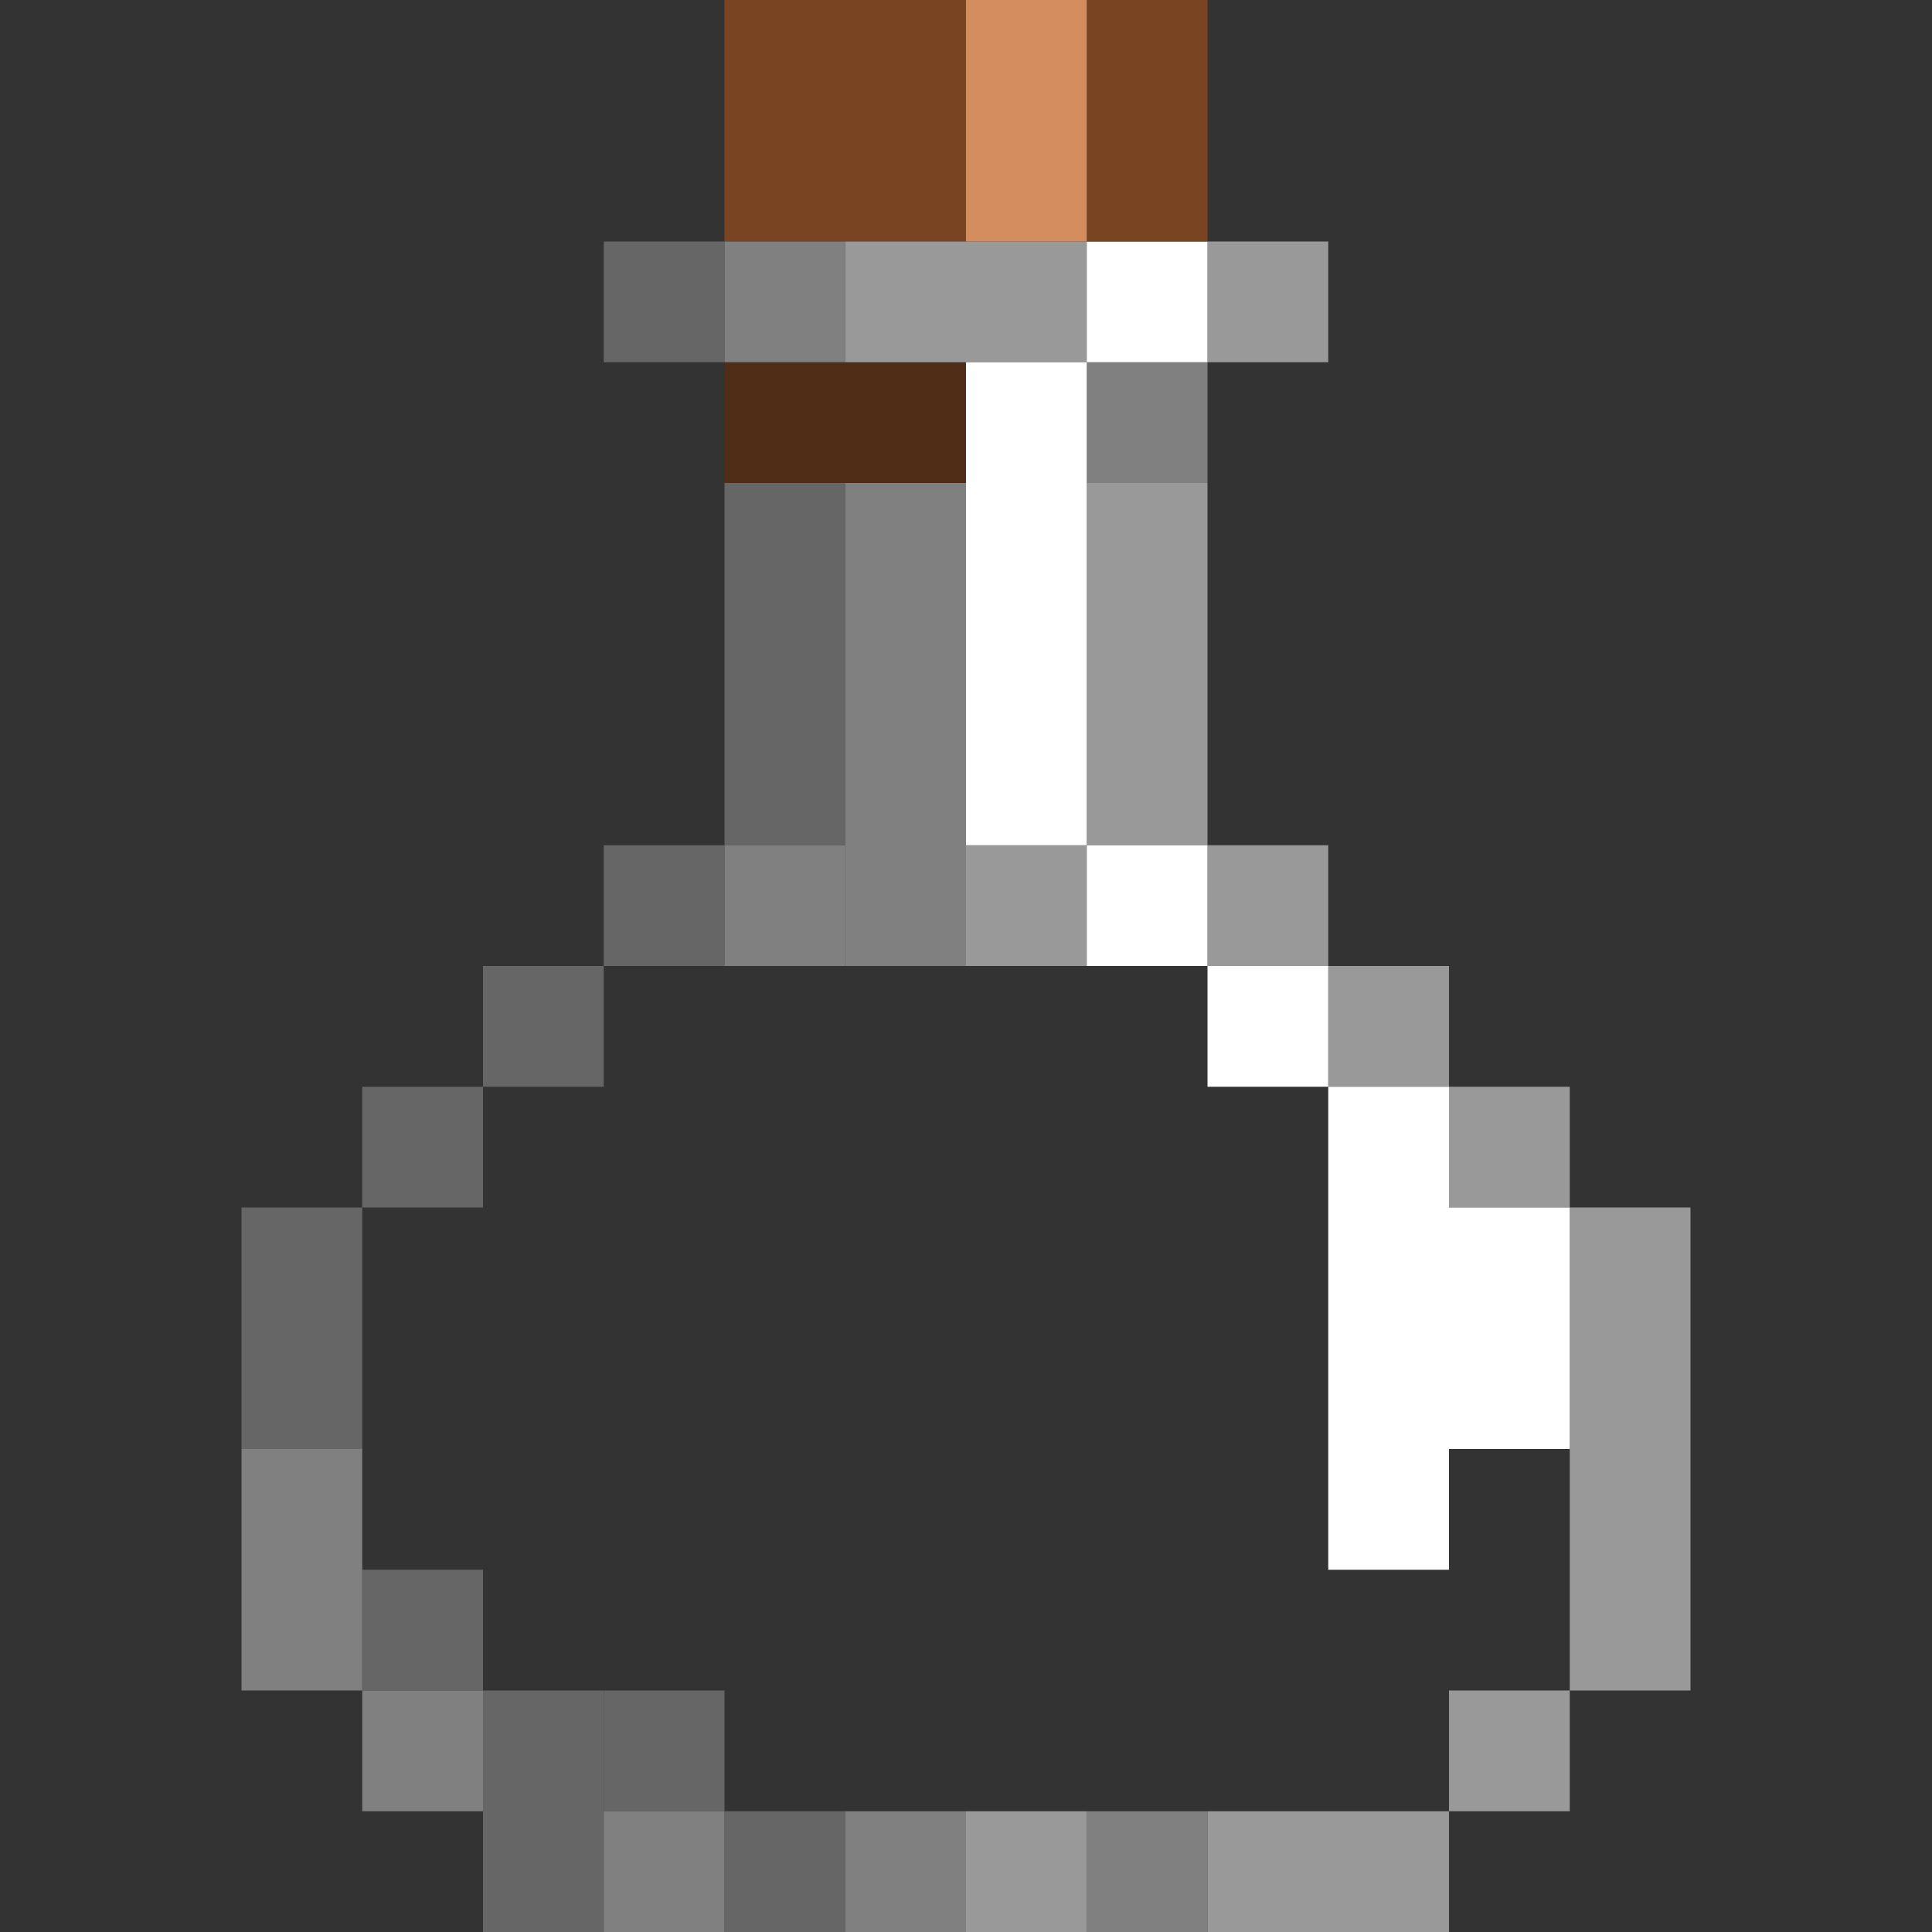 <?xml version="1.0" encoding="UTF-8" standalone="no"?>
<!-- Created with Inkscape (http://www.inkscape.org/) -->

<svg
   width="32"
   height="32"
   viewBox="0 0 32 32"
   version="1.1"
   id="svg182"
   inkscape:version="1.2.2 (b0a84865, 2022-12-01)"
   sodipodi:docname="flask-empty-001.svg"
   xmlns:inkscape="http://www.inkscape.org/namespaces/inkscape"
   xmlns:sodipodi="http://sodipodi.sourceforge.net/DTD/sodipodi-0.dtd"
   xmlns="http://www.w3.org/2000/svg"
   xmlns:svg="http://www.w3.org/2000/svg">
  <rect x="0" y="0" width="32" height="32" fill="#333333" stroke="none"/>
  <sodipodi:namedview
     id="namedview184"
     pagecolor="#ffffff"
     bordercolor="#000000"
     borderopacity="0"
     inkscape:showpageshadow="false"
     inkscape:pageopacity="0"
     inkscape:pagecheckerboard="true"
     inkscape:deskcolor="#d1d1d1"
     inkscape:document-units="mm"
     showgrid="true"
     inkscape:zoom="11.521406"
     inkscape:cx="18.270339"
     inkscape:cy="17.315594"
     inkscape:window-width="751"
     inkscape:window-height="847"
     inkscape:window-x="661"
     inkscape:window-y="25"
     inkscape:window-maximized="0"
     inkscape:current-layer="layer1"
     showborder="true"
     shape-rendering="crispEdges">
    <inkscape:grid
       type="xygrid"
       id="grid240"
       spacingx="1"
       spacingy="1"
       empspacing="8"
       dotted="false" />
  </sodipodi:namedview>
  <defs
     id="defs179" />
  <g
     inkscape:label="Layer 1"
     inkscape:groupmode="layer"
     id="layer1">
    <rect
       style="fill:#784421;stroke-width:1.058;fill-opacity:1"
       id="rect238-4"
       width="4"
       height="4"
       x="12"
       y="0" />
    <rect
       style="fill:#502d16;fill-opacity:1;stroke-width:0.748"
       id="rect238-4-1"
       width="4"
       height="2"
       x="12"
       y="6" />
    <rect
       style="fill:#666666;fill-opacity:1;stroke-width:0.529"
       id="rect238-4-5"
       width="2"
       height="2"
       x="10"
       y="4" />
    <rect
       style="fill:#666666;fill-opacity:1;stroke-width:0.917"
       id="rect238-4-5-5"
       width="2"
       height="6"
       x="12"
       y="8" />
    <rect
       style="fill:#666666;fill-opacity:1;stroke-width:0.529"
       id="rect238-4-5-5-5"
       width="2"
       height="2"
       x="10"
       y="14" />
    <rect
       style="fill:#666666;fill-opacity:1;stroke-width:0.529"
       id="rect238-4-5-5-5-4"
       width="2"
       height="2"
       x="8"
       y="16" />
    <rect
       style="fill:#666666;fill-opacity:1;stroke-width:0.529"
       id="rect238-4-5-5-5-1"
       width="2"
       height="2"
       x="6"
       y="18" />
    <rect
       style="fill:#666666;fill-opacity:1;stroke-width:0.529"
       id="rect238-4-5-5-5-1-7"
       width="2"
       height="2"
       x="6"
       y="26" />
    <rect
       style="fill:#666666;fill-opacity:1;stroke-width:0.529"
       id="rect238-4-5-5-5-1-7-77"
       width="2"
       height="2"
       x="12"
       y="30" />
    <rect
       style="fill:#666666;fill-opacity:1;stroke-width:0.529"
       id="rect238-4-5-5-5-1-7-7"
       width="2"
       height="2"
       x="10"
       y="28" />
    <rect
       style="fill:#666666;fill-opacity:1;stroke-width:0.748"
       id="rect238-4-5-5-5-1-7-8"
       width="2"
       height="4"
       x="8"
       y="28" />
    <rect
       style="fill:#666666;fill-opacity:1;stroke-width:0.748"
       id="rect238-4-5-5-5-8"
       width="2"
       height="4"
       x="4"
       y="20" />
    <rect
       style="fill:#808080;fill-opacity:1;stroke-width:0.529"
       id="rect238-4-5-9"
       width="2"
       height="2"
       x="12"
       y="4" />
    <rect
       style="fill:#808080;fill-opacity:1;stroke-width:0.529"
       id="rect238-4-5-9-84"
       width="2"
       height="2"
       x="18"
       y="6" />
    <rect
       style="fill:#808080;fill-opacity:1;stroke-width:0.529"
       id="rect238-4-5-9-3"
       width="2"
       height="2"
       x="12"
       y="14" />
    <rect
       style="fill:#808080;fill-opacity:1;stroke-width:1.058"
       id="rect238-4-5-9-8"
       width="2"
       height="8"
       x="14"
       y="8" />
    <rect
       style="fill:#808080;fill-opacity:1;stroke-width:0.748"
       id="rect238-4-5-9-8-1"
       width="2"
       height="4"
       x="4"
       y="24" />
    <rect
       style="fill:#808080;fill-opacity:1;stroke-width:0.529"
       id="rect238-4-5-9-8-1-1"
       width="2"
       height="2"
       x="6"
       y="28" />
    <rect
       style="fill:#808080;fill-opacity:1;stroke-width:0.529"
       id="rect238-4-5-9-8-1-1-8"
       width="2"
       height="2"
       x="10"
       y="30" />
    <rect
       style="fill:#808080;fill-opacity:1;stroke-width:0.529"
       id="rect238-4-5-9-8-1-1-8-4"
       width="2"
       height="2"
       x="14"
       y="30" />
    <rect
       style="fill:#808080;fill-opacity:1;stroke-width:0.529"
       id="rect238-4-5-9-8-1-1-8-4-9"
       width="2"
       height="2"
       x="18"
       y="30" />
    <rect
       style="fill:#999999;fill-opacity:1;stroke-width:0.748"
       id="rect238-4-5-9-5"
       width="4"
       height="2"
       x="14"
       y="4" />
    <rect
       style="fill:#999999;fill-opacity:1;stroke-width:0.917"
       id="rect238-4-5-9-5-2"
       width="2"
       height="6"
       x="18"
       y="8" />
    <rect
       style="fill:#999999;fill-opacity:1;stroke-width:0.529"
       id="rect238-4-5-9-5-5"
       width="2"
       height="2"
       x="16"
       y="14" />
    <rect
       style="fill:#999999;fill-opacity:1;stroke-width:0.529"
       id="rect238-4-5-9-5-5-9"
       width="2"
       height="2"
       x="22"
       y="16" />
    <rect
       style="fill:#999999;fill-opacity:1;stroke-width:0.529"
       id="rect238-4-5-9-5-5-9-1"
       width="2"
       height="2"
       x="24"
       y="18" />
    <rect
       style="fill:#999999;fill-opacity:1;stroke-width:0.529"
       id="rect238-4-5-9-5-5-9-1-8"
       width="2"
       height="2"
       x="24"
       y="28" />
    <rect
       style="fill:#999999;fill-opacity:1;stroke-width:0.529"
       id="rect238-4-5-9-5-5-9-1-8-8"
       width="2"
       height="2"
       x="16"
       y="30" />
    <rect
       style="fill:#999999;fill-opacity:1;stroke-width:0.748"
       id="rect238-4-5-9-5-5-9-1-2"
       width="4"
       height="2"
       x="20"
       y="30" />
    <rect
       style="fill:#999999;fill-opacity:1;stroke-width:0.529"
       id="rect238-4-5-9-5-5-9-5"
       width="2"
       height="2"
       x="20"
       y="14" />
    <rect
       style="fill:#999999;fill-opacity:1;stroke-width:1.058"
       id="rect238-4-5-9-5-5-9-55"
       width="2"
       height="8"
       x="26"
       y="20" />
    <rect
       style="fill:#999999;fill-opacity:1;stroke-width:0.529"
       id="rect238-4-5-9-5-4"
       width="2"
       height="2"
       x="20"
       y="4" />
    <rect
       style="fill:#ffffff;fill-opacity:1;stroke-width:0.529"
       id="rect238-4-5-9-5-4-9"
       width="2"
       height="2"
       x="18"
       y="4" />
    <rect
       style="fill:#ffffff;fill-opacity:1;stroke-width:0.529"
       id="rect238-4-5-9-5-4-9-2"
       width="2"
       height="2"
       x="18"
       y="14" />
    <rect
       style="fill:#ffffff;fill-opacity:1;stroke-width:0.529"
       id="rect238-4-5-9-5-4-9-2-4"
       width="2"
       height="2"
       x="20"
       y="16" />
    <rect
       style="fill:#ffffff;fill-opacity:1;stroke-width:0.748"
       id="rect238-4-5-9-5-4-9-2-4-2"
       width="2"
       height="4"
       x="24"
       y="20" />
    <rect
       style="fill:#ffffff;fill-opacity:1;stroke-width:1.058"
       id="rect238-4-5-9-5-4-9-2-4-2-0"
       width="2"
       height="8"
       x="22"
       y="18" />
    <rect
       style="fill:#ffffff;fill-opacity:1;stroke-width:1.058"
       id="rect238-4-5-9-5-4-9-7"
       width="2"
       height="8"
       x="16"
       y="6" />
    <rect
       style="fill:#784421;fill-opacity:1;stroke-width:0.748"
       id="rect238-4-3"
       width="2"
       height="4"
       x="18"
       y="0" />
    <rect
       style="fill:#d38d5f;fill-opacity:1;stroke-width:0.748"
       id="rect238-4-3-6"
       width="2"
       height="4"
       x="16"
       y="0" />
  </g>
</svg>
